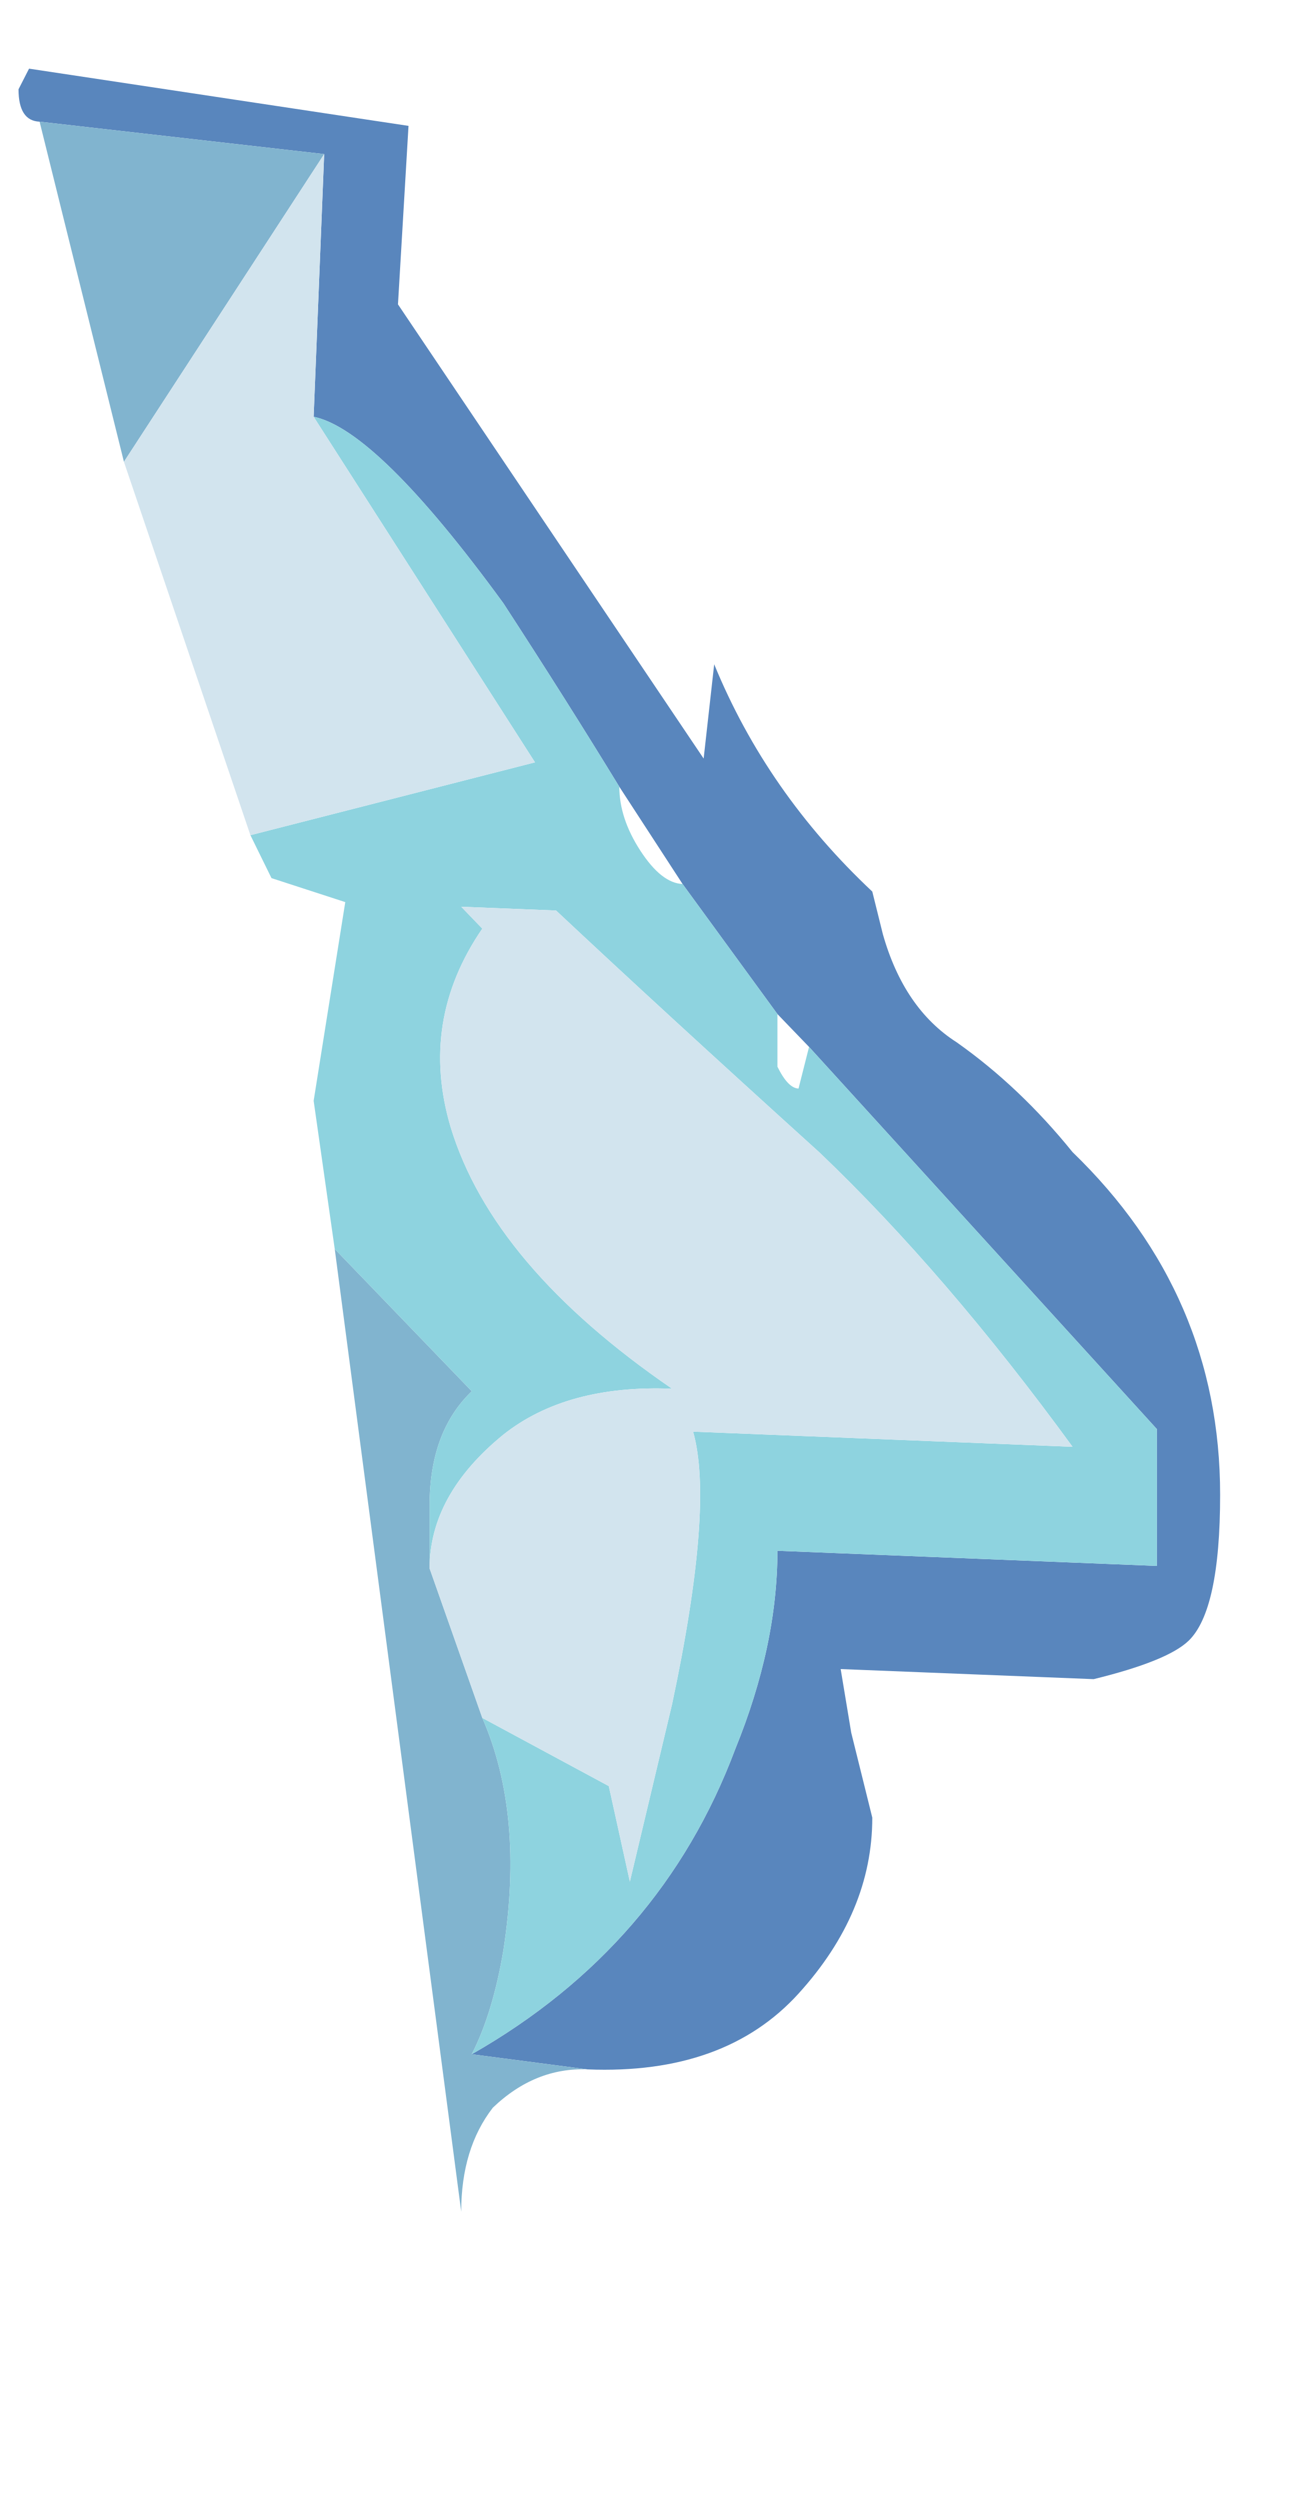 <?xml version="1.0" encoding="UTF-8" standalone="no"?>
<svg xmlns:ffdec="https://www.free-decompiler.com/flash" xmlns:xlink="http://www.w3.org/1999/xlink" ffdec:objectType="frame" height="85.3px" width="44.0px" xmlns="http://www.w3.org/2000/svg">
  <g transform="matrix(1.0, 0.0, 0.0, 1.0, 1.1, 3.05)">
    <use ffdec:characterId="1051" ffdec:characterName="a_EB_Foam1Bone" height="70.7" transform="matrix(1.028, 0.041, 0.0, 1.026, -0.468, -0.722)" width="39.9" xlink:href="#sprite0"/>
  </g>
  <defs>
    <g id="sprite0" transform="matrix(1.0, 0.0, 0.0, 1.0, 19.95, 35.35)">
      <use ffdec:characterId="1050" height="10.1" transform="matrix(7.0, 0.0, 0.0, 7.0, -19.95, -35.35)" width="5.7" xlink:href="#shape0"/>
    </g>
    <g id="shape0" transform="matrix(1.0, 0.0, 0.0, 1.0, 2.85, 5.05)">
      <path d="M-2.75 -4.8 Q-2.85 -4.8 -2.85 -4.95 L-2.8 -5.05 -1.0 -4.85 -1.05 -4.0 0.4 -1.9 0.45 -2.35 Q0.7 -1.75 1.2 -1.3 L1.25 -1.1 Q1.35 -0.75 1.6 -0.6 1.9 -0.4 2.15 -0.1 2.85 0.55 2.85 1.5 2.85 2.05 2.7 2.2 2.6 2.3 2.25 2.4 L1.05 2.4 1.1 2.7 1.2 3.1 Q1.2 3.55 0.85 3.95 0.5 4.35 -0.15 4.35 L-0.7 4.3 Q0.2 3.75 0.55 2.8 0.75 2.3 0.75 1.85 L2.55 1.85 2.55 1.2 0.9 -0.55 0.75 -0.7 0.3 -1.3 0.0 -1.75 Q-0.25 -2.15 -0.55 -2.6 -1.15 -3.4 -1.45 -3.45 L-1.4 -4.7 -2.75 -4.8" fill="#5986bd" fill-rule="evenodd" stroke="none"/>
      <path d="M-0.15 4.35 Q-0.4 4.35 -0.6 4.55 -0.75 4.75 -0.75 5.05 L-1.35 0.5 -0.7 1.15 Q-0.9 1.35 -0.9 1.7 L-0.9 2.0 -0.65 2.7 Q-0.45 3.15 -0.55 3.8 -0.6 4.1 -0.7 4.3 L-0.15 4.35 M-2.35 -3.2 L-2.75 -4.8 -1.4 -4.7 -2.35 -3.2" fill="#81b4cf" fill-rule="evenodd" stroke="none"/>
      <path d="M-1.35 0.5 L-1.45 -0.2 -1.3 -1.15 -1.65 -1.25 -1.75 -1.45 -0.4 -1.85 -1.45 -3.45 Q-1.15 -3.4 -0.55 -2.6 -0.25 -2.15 0.0 -1.75 0.0 -1.6 0.1 -1.45 0.2 -1.3 0.3 -1.3 L0.75 -0.7 0.75 -0.6 Q0.75 -0.5 0.75 -0.45 0.8 -0.35 0.85 -0.35 L0.9 -0.55 2.55 1.2 2.55 1.85 0.75 1.85 Q0.75 2.3 0.55 2.8 0.2 3.75 -0.7 4.3 -0.6 4.1 -0.55 3.8 -0.45 3.15 -0.65 2.7 L-0.05 3.0 0.05 3.45 0.25 2.6 Q0.45 1.65 0.35 1.3 L2.15 1.3 Q1.55 0.5 0.95 -0.05 0.2 -0.7 -0.3 -1.15 L-0.75 -1.15 -0.65 -1.05 Q-0.95 -0.6 -0.8 -0.1 -0.6 0.55 0.25 1.1 -0.25 1.1 -0.55 1.35 -0.9 1.65 -0.9 2.0 L-0.9 1.7 Q-0.9 1.35 -0.7 1.15 L-1.35 0.5" fill="#8ed3df" fill-rule="evenodd" stroke="none"/>
      <path d="M-1.75 -1.45 L-2.35 -3.2 -1.4 -4.7 -1.45 -3.45 -0.4 -1.85 -1.75 -1.45 M0.25 1.1 Q-0.6 0.55 -0.8 -0.1 -0.95 -0.6 -0.65 -1.05 L-0.75 -1.15 -0.3 -1.15 Q0.2 -0.7 0.95 -0.05 1.55 0.5 2.15 1.3 L0.35 1.3 Q0.45 1.65 0.25 2.6 L0.05 3.45 -0.05 3.0 -0.65 2.7 -0.9 2.0 Q-0.9 1.65 -0.55 1.35 -0.25 1.1 0.25 1.1 L0.25 1.1" fill="#d2e4ee" fill-rule="evenodd" stroke="none"/>
    </g>
  </defs>
</svg>
